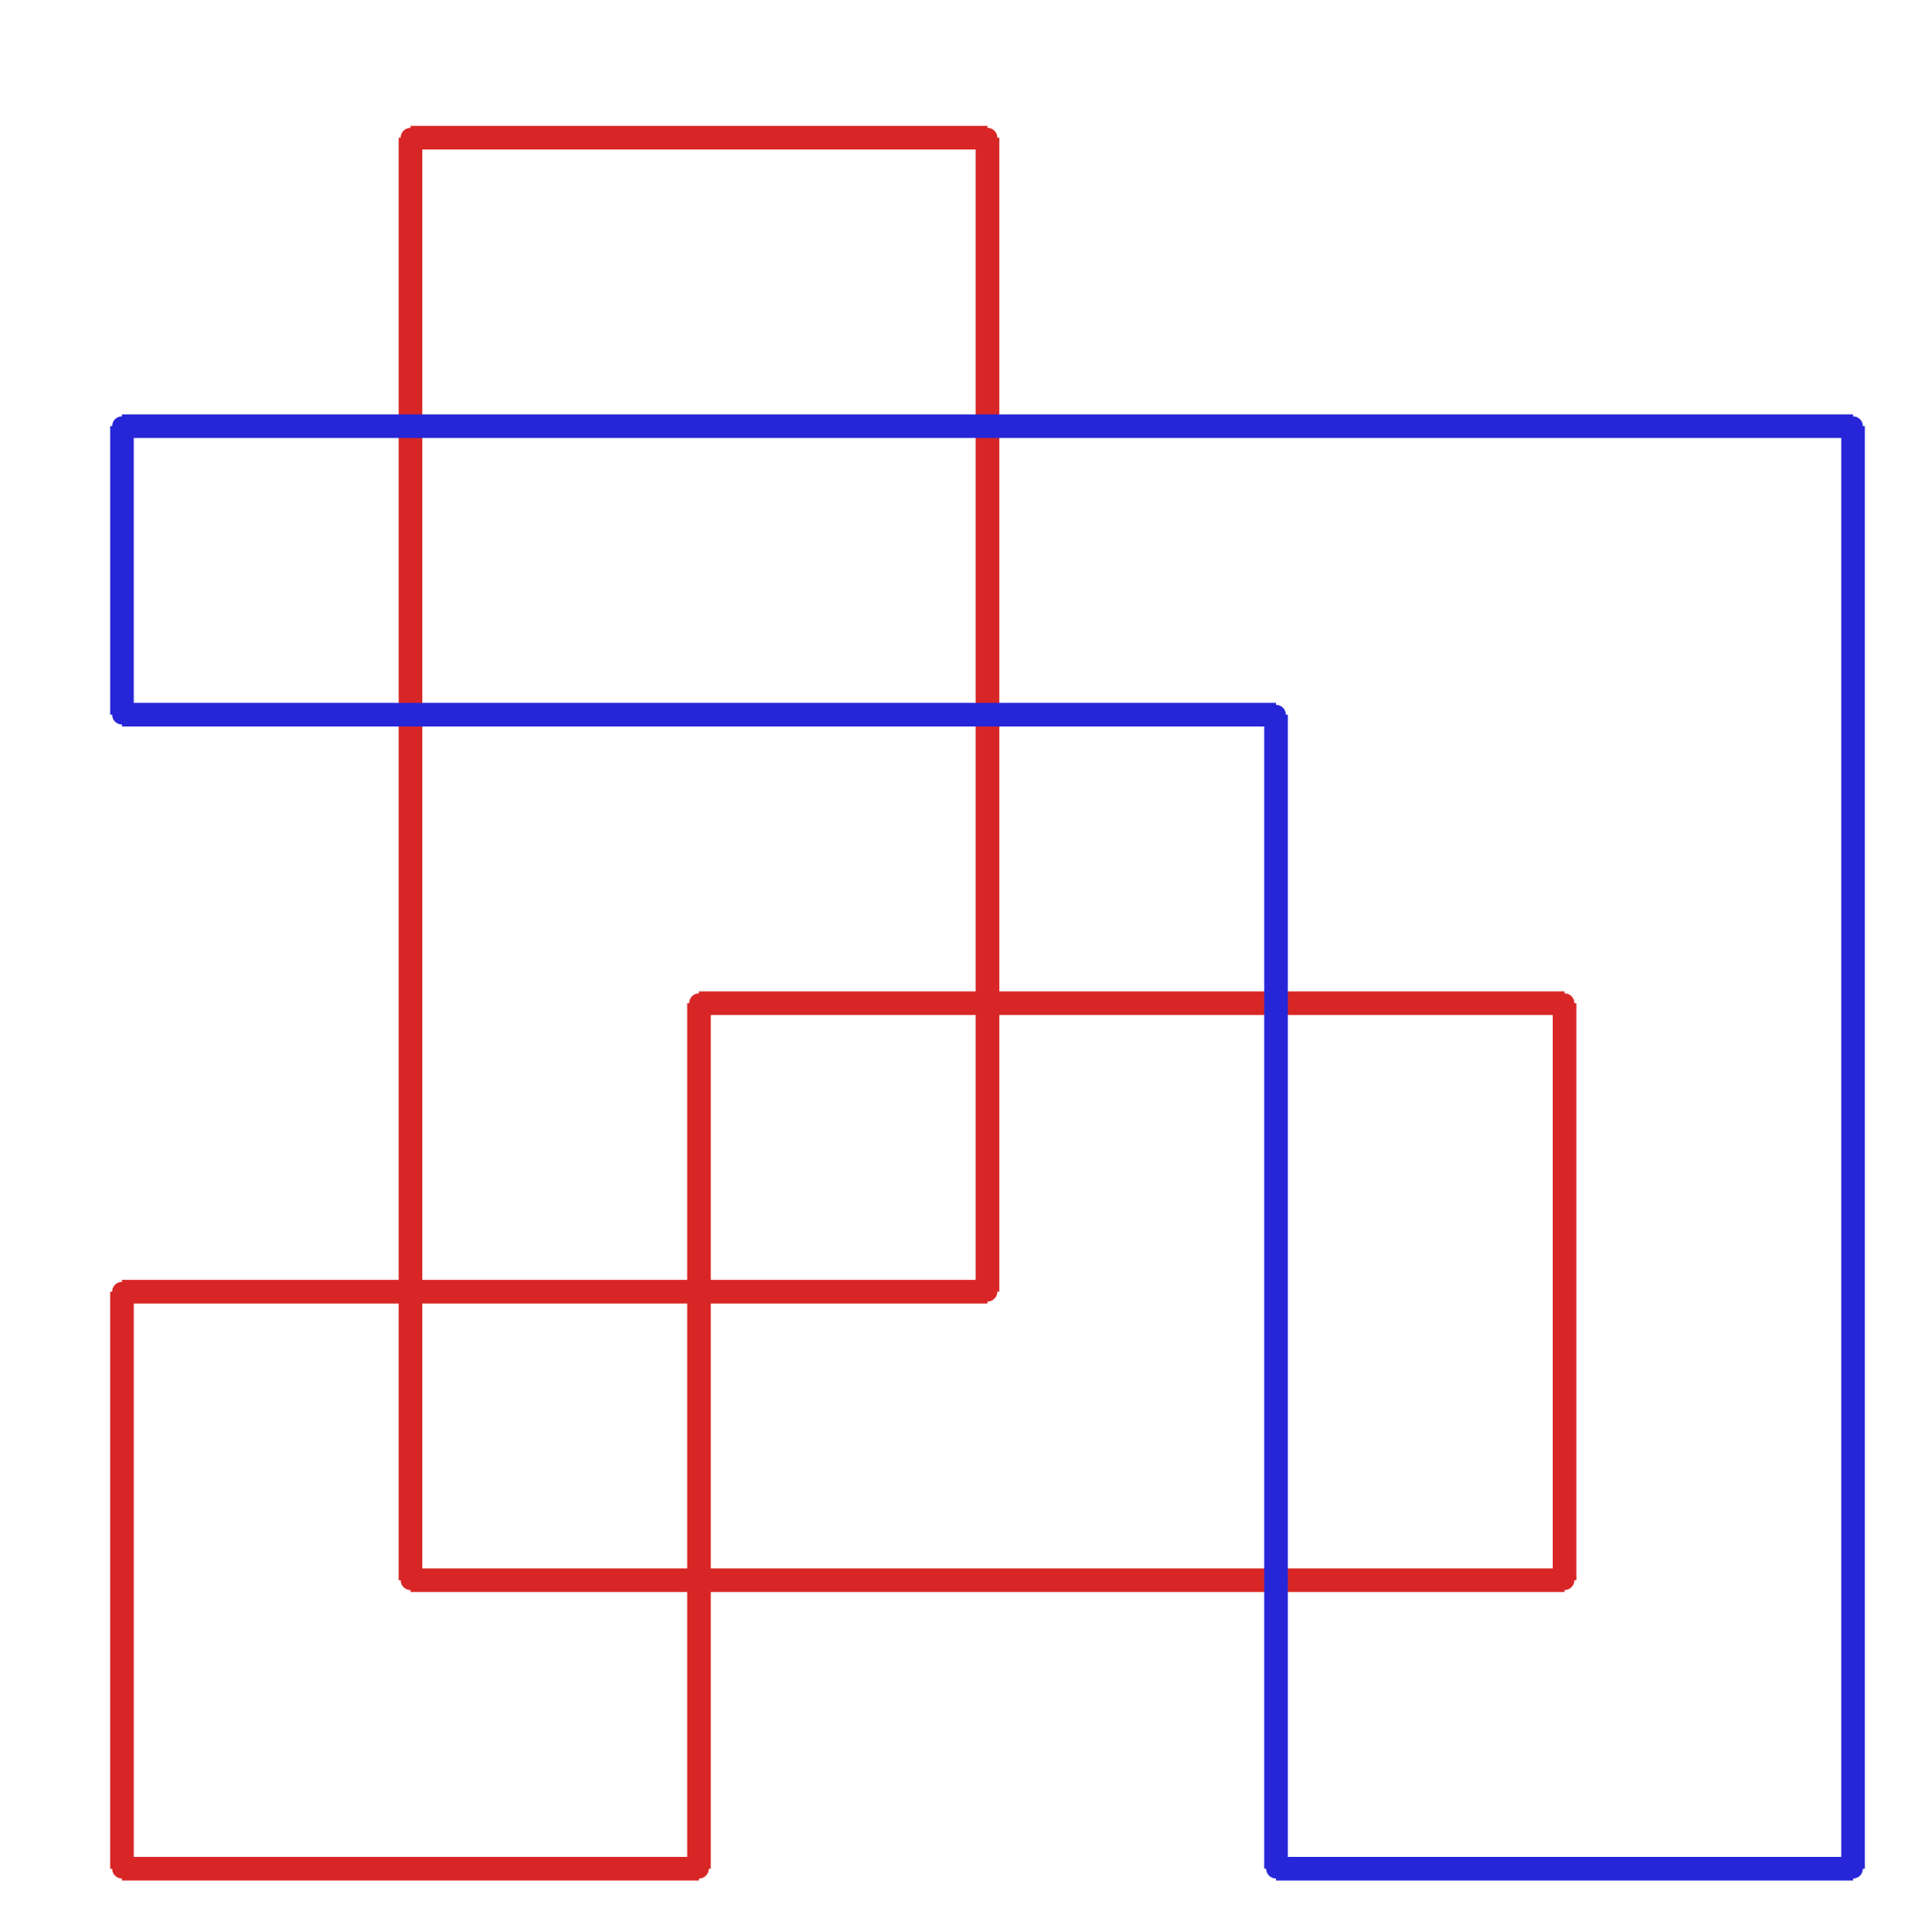 <?xml version="1.0" ?><!DOCTYPE svg  PUBLIC '-//W3C//DTD SVG 1.1//EN'  'http://www.w3.org/Graphics/SVG/1.1/DTD/svg11.dtd'><svg xmlns="http://www.w3.org/2000/svg" width="487.000" height="491.000" viewBox="-1.000 -5.000 487.000 491.000"><circle cx="30.0" cy="323.333" r="2.0" stroke="#d82626" fill="#d82626"/><circle cx="30.0" cy="470.0" r="2.0" stroke="#d82626" fill="#d82626"/><circle cx="176.667" cy="470.0" r="2.0" stroke="#d82626" fill="#d82626"/><circle cx="176.667" cy="250.0" r="2.0" stroke="#d82626" fill="#d82626"/><circle cx="396.667" cy="250.0" r="2.0" stroke="#d82626" fill="#d82626"/><circle cx="396.667" cy="396.667" r="2.0" stroke="#d82626" fill="#d82626"/><circle cx="103.333" cy="396.667" r="2.0" stroke="#d82626" fill="#d82626"/><circle cx="103.333" cy="30.0" r="2.0" stroke="#d82626" fill="#d82626"/><circle cx="250.0" cy="30.0" r="2.0" stroke="#d82626" fill="#d82626"/><circle cx="250.0" cy="323.333" r="2.0" stroke="#d82626" fill="#d82626"/><circle cx="323.333" cy="470.0" r="2.0" stroke="#2626d8" fill="#2626d8"/><circle cx="470.0" cy="470.0" r="2.0" stroke="#2626d8" fill="#2626d8"/><circle cx="470.0" cy="103.333" r="2.0" stroke="#2626d8" fill="#2626d8"/><circle cx="30.0" cy="103.333" r="2.0" stroke="#2626d8" fill="#2626d8"/><circle cx="30.0" cy="176.667" r="2.0" stroke="#2626d8" fill="#2626d8"/><circle cx="323.333" cy="176.667" r="2.0" stroke="#2626d8" fill="#2626d8"/><line x1="30.0" y1="323.333" x2="30.0" y2="470.0" stroke="#d82626" fill="none" stroke-width="6.0"/><line x1="30.0" y1="470.0" x2="176.667" y2="470.0" stroke="#d82626" fill="none" stroke-width="6.0"/><line x1="176.667" y1="470.0" x2="176.667" y2="250.0" stroke="#d82626" fill="none" stroke-width="6.0"/><line x1="176.667" y1="250.0" x2="396.667" y2="250.0" stroke="#d82626" fill="none" stroke-width="6.0"/><line x1="396.667" y1="250.0" x2="396.667" y2="396.667" stroke="#d82626" fill="none" stroke-width="6.0"/><line x1="396.667" y1="396.667" x2="103.333" y2="396.667" stroke="#d82626" fill="none" stroke-width="6.0"/><line x1="103.333" y1="396.667" x2="103.333" y2="30.0" stroke="#d82626" fill="none" stroke-width="6.0"/><line x1="103.333" y1="30.0" x2="250.0" y2="30.0" stroke="#d82626" fill="none" stroke-width="6.0"/><line x1="250.0" y1="30.0" x2="250.0" y2="323.333" stroke="#d82626" fill="none" stroke-width="6.0"/><line x1="250.0" y1="323.333" x2="30.0" y2="323.333" stroke="#d82626" fill="none" stroke-width="6.0"/><line x1="323.333" y1="470.0" x2="470.0" y2="470.0" stroke="#2626d8" fill="none" stroke-width="6.0"/><line x1="470.0" y1="470.0" x2="470.0" y2="103.333" stroke="#2626d8" fill="none" stroke-width="6.0"/><line x1="470.0" y1="103.333" x2="30.0" y2="103.333" stroke="#2626d8" fill="none" stroke-width="6.0"/><line x1="30.0" y1="103.333" x2="30.0" y2="176.667" stroke="#2626d8" fill="none" stroke-width="6.0"/><line x1="30.0" y1="176.667" x2="323.333" y2="176.667" stroke="#2626d8" fill="none" stroke-width="6.0"/><line x1="323.333" y1="176.667" x2="323.333" y2="470.0" stroke="#2626d8" fill="none" stroke-width="6.0"/></svg>